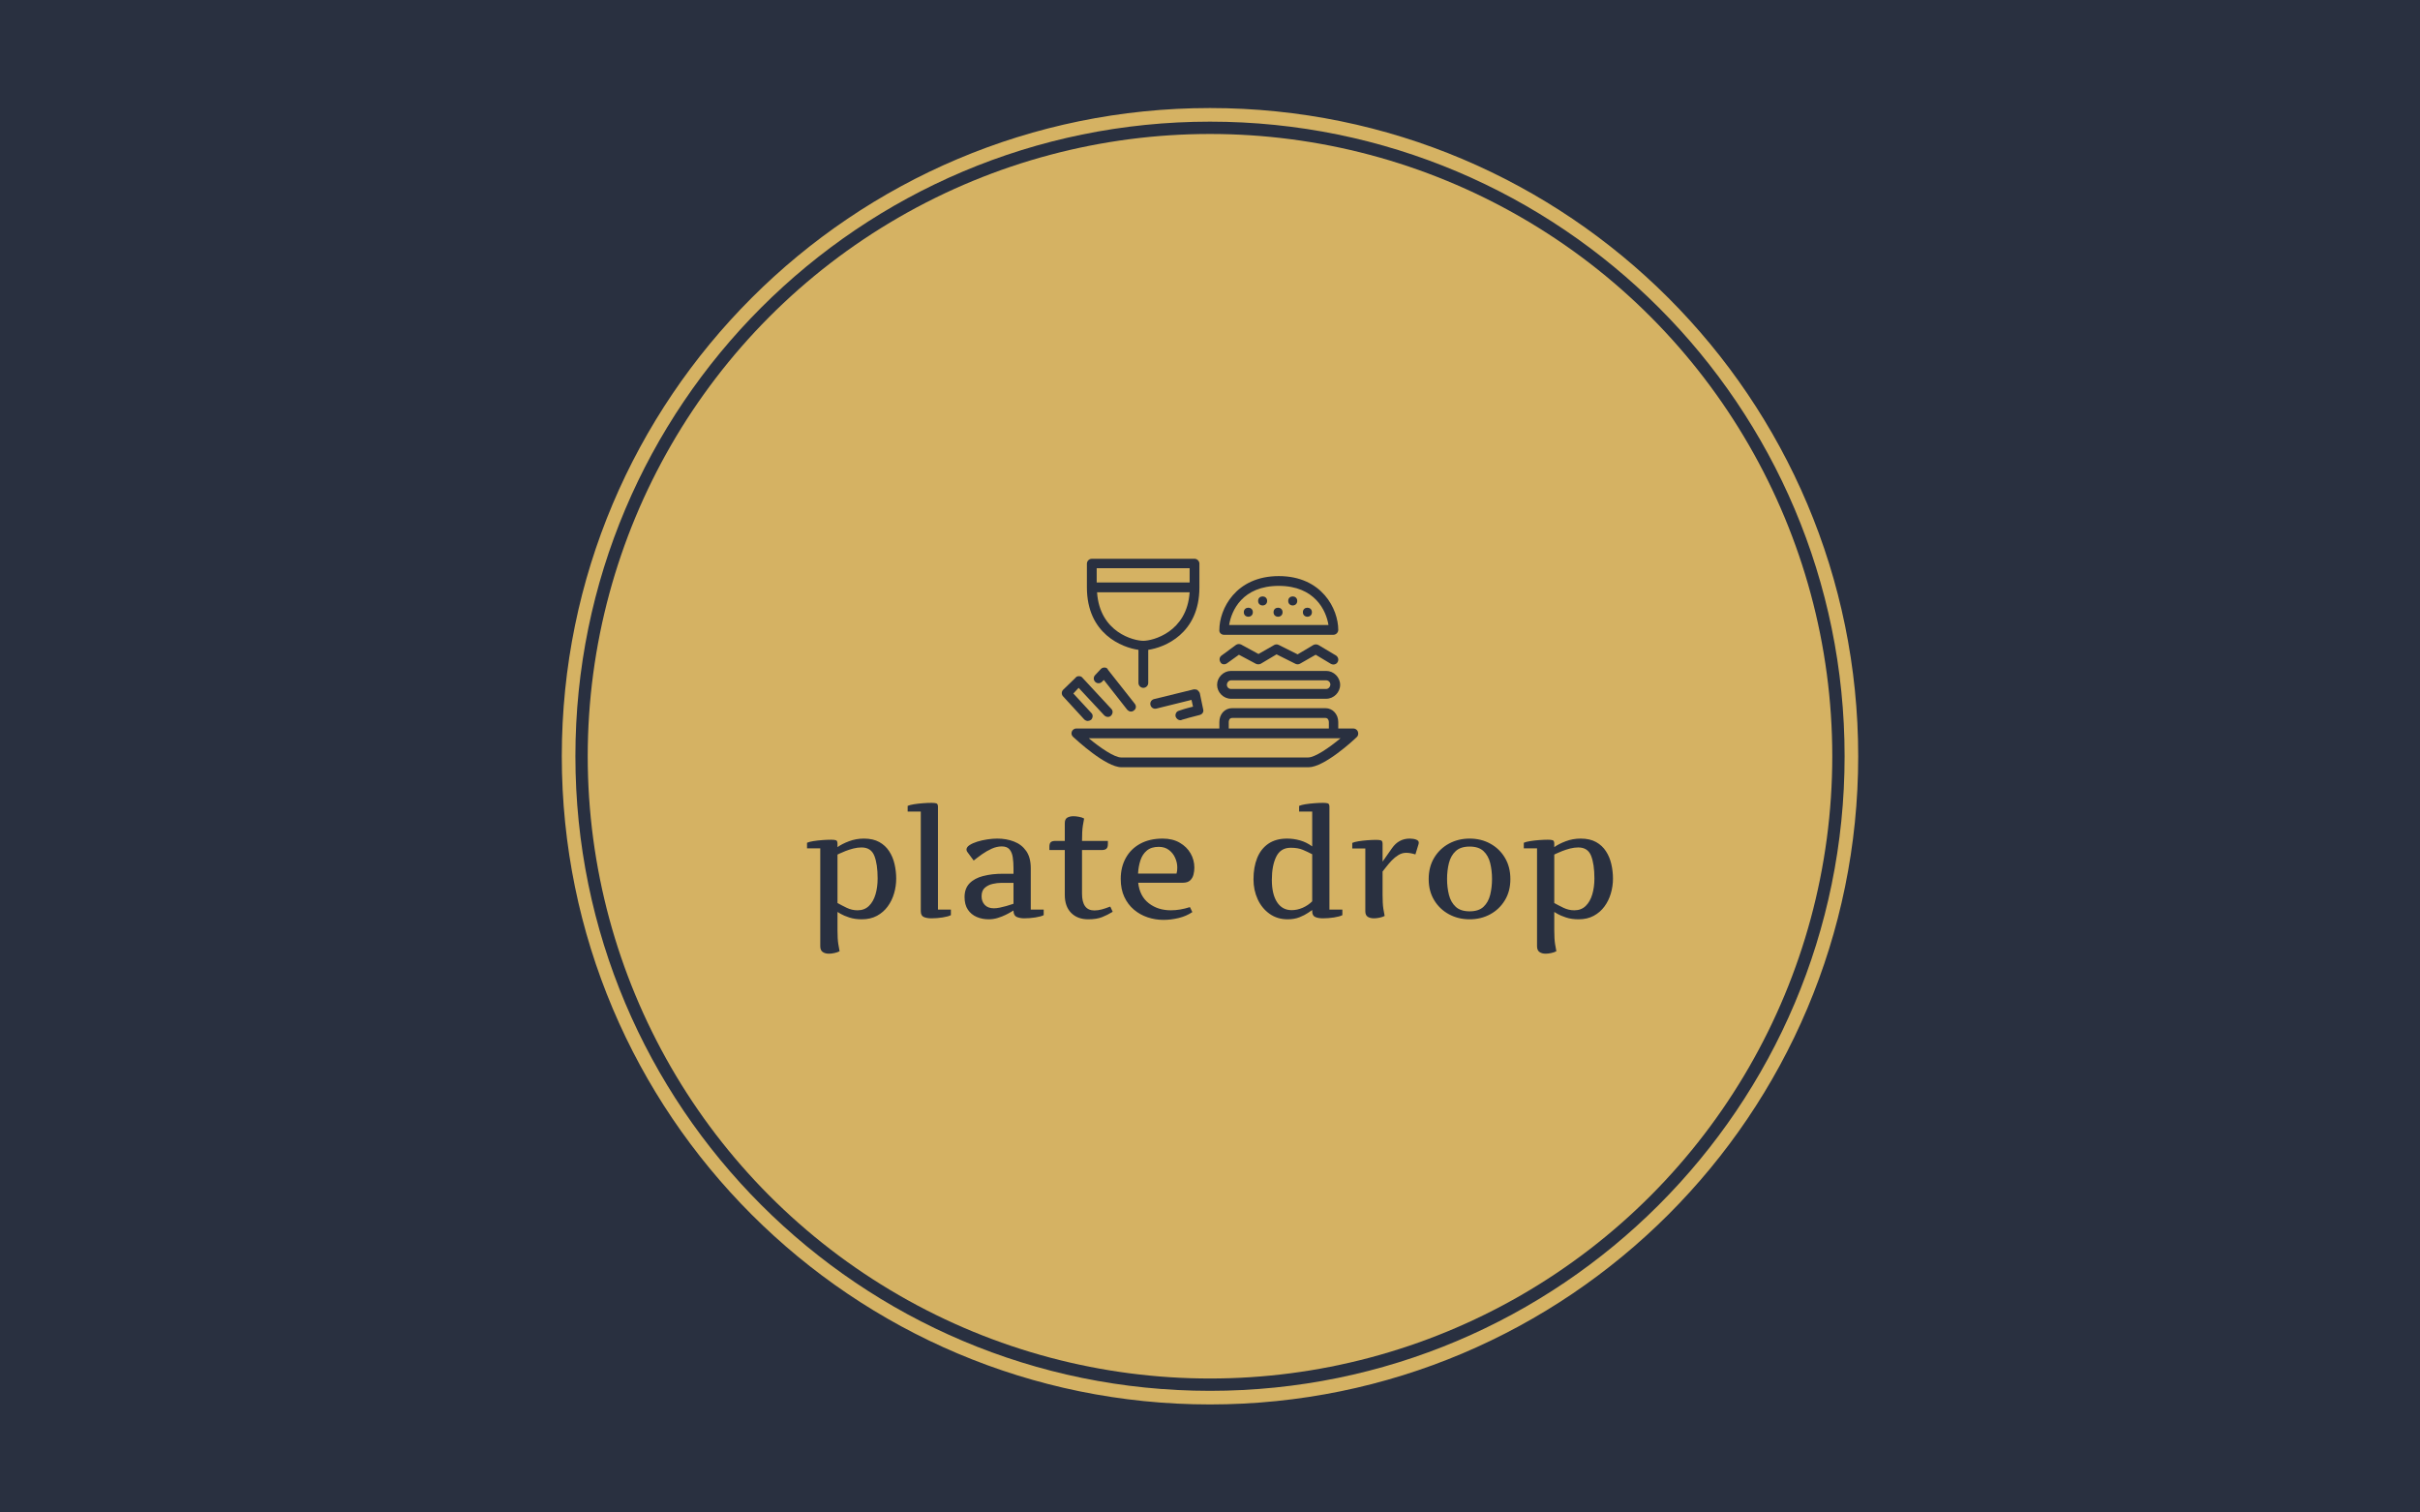 <svg version="1.1" viewBox="0 0 640 400" xmlns="http://www.w3.org/2000/svg" xmlns:xlink="http://www.w3.org/1999/xlink" xmlns:svgjs="http://svgjs.dev/svgjs" matcher="0.483"><g viewBox="0 0 640 400" matcher="0.483"><g matcher="0.483"><g matcher="0.483"><g matcher="0.483"><svg viewBox="0 0 640 400" data-background-color="#293040" preserveAspectRatio="xMidYMid meet" height="400" width="640" xmlns="http://www.w3.org/2000/svg" xmlns:xlink="http://www.w3.org/1999/xlink"><rect width="640" height="400" x="0" y="0" opacity="1" fill="#293040" data-fill-palette-color="background" id="background"></rect><g id="tight-bounds" transform="matrix(1,0,0,1,148.574,28.574)"><svg viewBox="0 0 342.852 342.852" height="342.852" width="342.852"><g><svg></svg></g><g><svg viewBox="0 0 342.852 342.852" height="342.852" width="342.852"><g><path d="M0 171.426c0-94.676 76.75-171.426 171.426-171.426 94.676 0 171.426 76.75 171.426 171.426 0 94.676-76.75 171.426-171.426 171.426-94.676 0-171.426-76.75-171.426-171.426zM171.426 339.254c92.689 0 167.828-75.139 167.828-167.828 0-92.689-75.139-167.828-167.828-167.828-92.689 0-167.828 75.139-167.828 167.828 0 92.689 75.139 167.828 167.828 167.828z" data-fill-palette-color="tertiary" fill="#d5b263" stroke="transparent"></path><ellipse rx="164.569" ry="164.569" cx="171.426" cy="171.426" fill="#d5b263" stroke="transparent" stroke-width="0" fill-opacity="1" data-fill-palette-color="tertiary"></ellipse></g><g transform="matrix(1,0,0,1,64.847,119.205)"><svg viewBox="0 0 213.158 104.441" height="104.441" width="213.158"><g><svg viewBox="0 0 213.158 104.441" height="104.441" width="213.158"><g transform="matrix(1,0,0,1,0,64.549)"><svg viewBox="0 0 213.158 39.892" height="39.892" width="213.158"><g id="textblocktransform"><svg viewBox="0 0 213.158 39.892" height="39.892" width="213.158" id="textblock"><g><svg viewBox="0 0 213.158 39.892" height="39.892" width="213.158"><g transform="matrix(1,0,0,1,0,0)"><svg width="213.158" viewBox="1.56 -37.5 264.8 49.56" height="39.892" data-palette-color="#293040"><path d="M12.26 11.25L12.26 11.25Q11.6 11.62 10.57 11.84 9.55 12.06 8.76 12.06L8.76 12.06Q7.52 12.06 6.71 11.5 5.91 10.94 5.91 9.59L5.91 9.59 5.91-22.56 1.56-22.56 1.56-24.39Q2.25-24.71 3.63-24.93 5-25.15 6.6-25.27 8.2-25.39 9.47-25.39L9.47-25.39Q10.47-25.39 11.02-25.23 11.57-25.07 11.57-24.1L11.57-24.1 11.57-22.95Q13.01-24 15.33-24.88 17.65-25.76 20.26-25.76L20.26-25.76Q23.27-25.76 25.31-24.62 27.34-23.49 28.56-21.59 29.79-19.7 30.32-17.36 30.86-15.01 30.86-12.6L30.86-12.6Q30.86-10.13 30.16-7.75 29.47-5.37 28.06-3.45 26.66-1.54 24.54-0.39 22.41 0.76 19.56 0.76L19.56 0.76Q17.24 0.76 15.43 0.16 13.62-0.44 12.6-1.04 11.57-1.64 11.57-1.66L11.57-1.66 11.57 4.25Q11.57 7.25 11.84 8.91 12.11 10.57 12.26 11.25ZM11.57-20.51L11.57-4.59Q12.96-3.81 14.64-3 16.31-2.2 18.16-2.2L18.16-2.2Q20.43-2.2 21.9-3.63 23.36-5.05 24.06-7.43 24.76-9.81 24.76-12.65L24.76-12.65Q24.76-17.38 23.67-20.12 22.58-22.85 19.46-22.85L19.46-22.85Q18.16-22.85 16.78-22.5 15.41-22.14 14.22-21.68 13.04-21.22 12.3-20.86 11.57-20.51 11.57-20.51L11.57-20.51ZM44.58-36.21L44.58-2.44 48.83-2.44 48.83-0.61Q48-0.15 46.09 0.15 44.19 0.44 42.43 0.44L42.43 0.44Q40.94 0.44 39.94 0.01 38.94-0.42 38.94-1.9L38.94-1.9 38.94-34.64 34.62-34.64 34.62-36.5Q35.3-36.82 36.68-37.04 38.06-37.26 39.63-37.38 41.21-37.5 42.48-37.5L42.48-37.5Q43.48-37.5 44.03-37.34 44.58-37.18 44.58-36.21L44.58-36.21ZM69.4-1.9L69.4-2.15Q69.4-2.17 68.71-1.73 68.01-1.29 66.83-0.71 65.64-0.12 64.2 0.32 62.76 0.76 61.25 0.76L61.25 0.76Q59.13 0.76 57.32-0.01 55.51-0.78 54.41-2.4 53.32-4.03 53.32-6.54L53.32-6.54Q53.32-9.35 54.94-11.04 56.56-12.72 59.42-13.46 62.28-14.21 65.96-14.21L65.96-14.21 69.4-14.21 69.4-16.04Q69.4-17.94 69.16-19.58 68.92-21.22 68.1-22.2 67.28-23.19 65.55-23.19L65.55-23.19Q63.91-23.19 62.24-22.44 60.57-21.68 59.05-20.61 57.54-19.53 56.32-18.55L56.32-18.55 54.32-21.24Q53.95-21.68 53.95-22.14L53.95-22.14Q53.95-22.95 54.95-23.61 55.95-24.27 57.51-24.76 59.08-25.24 60.82-25.5 62.57-25.76 64.06-25.76L64.06-25.76Q67.06-25.76 69.56-24.79 72.07-23.83 73.57-21.69 75.07-19.56 75.07-16.04L75.07-16.04 75.07-2.44 79.32-2.44 79.32-0.61Q78.49-0.15 76.58 0.15 74.68 0.44 72.9 0.44L72.9 0.44Q71.7 0.44 70.59 0.04 69.48-0.37 69.4-1.9L69.4-1.9ZM62.96-2.86L62.96-2.86Q63.81-2.86 64.91-3.08 66.01-3.3 67.04-3.6 68.06-3.91 68.73-4.13 69.4-4.35 69.4-4.35L69.4-4.35 69.4-11.21 65.3-11.21Q64.08-11.21 62.58-10.88 61.08-10.55 59.99-9.61 58.91-8.67 58.91-6.81L58.91-6.81Q58.91-5.08 59.96-3.97 61.01-2.86 62.96-2.86ZM101.21-3.39L101.99-1.71Q100.29-0.66 98.49 0.05 96.7 0.76 93.96 0.76L93.96 0.76Q90.4 0.76 88.32-1.37 86.25-3.49 86.25-7.25L86.25-7.25 86.25-22 81.19-22 81.19-23.1Q81.19-24.19 81.67-24.6 82.15-25 83.2-25L83.2-25 86.25-25 86.25-30.81Q86.25-32.15 87.05-32.63 87.86-33.11 89.1-33.11L89.1-33.11Q89.89-33.11 90.91-32.92 91.94-32.74 92.6-32.35L92.6-32.35Q92.45-31.67 92.18-29.98 91.91-28.3 91.91-25L91.91-25 100.41-25 100.41-23.95Q100.41-22.88 99.93-22.44 99.46-22 98.41-22L98.41-22 91.91-22 91.91-7.69Q91.91-2.15 95.96-2.15L95.96-2.15Q97.18-2.15 98.41-2.49 99.63-2.83 100.43-3.15 101.24-3.47 101.21-3.39L101.21-3.39ZM104.63-12.5L104.63-12.5Q104.63-16.38 106.28-19.37 107.92-22.36 111.01-24.06 114.1-25.76 118.42-25.76L118.42-25.76Q121.67-25.76 124-24.41 126.33-23.07 127.58-20.9 128.82-18.73 128.82-16.21L128.82-16.21Q128.82-15.06 128.53-13.92 128.24-12.77 127.42-12.01 126.6-11.25 124.97-11.25L124.97-11.25 110.37-11.25Q110.85-6.86 113.83-4.53 116.81-2.2 121.11-2.2L121.11-2.2Q124.11-2.2 127.36-3.25L127.36-3.25 128.16-1.61Q126.19-0.27 123.65 0.34 121.11 0.95 118.67 0.95L118.67 0.95Q115.98 0.95 113.47 0.11 110.95-0.73 108.96-2.42 106.97-4.1 105.8-6.62 104.63-9.13 104.63-12.5ZM110.32-14.26L122.96-14.26Q123.11-14.75 123.16-15.23 123.21-15.72 123.21-16.26L123.21-16.26Q123.21-17.87 122.51-19.43 121.82-21 120.46-22.02 119.11-23.05 117.13-23.05L117.13-23.05Q114.64-23.05 113.19-21.81 111.73-20.58 111.09-18.58 110.44-16.58 110.32-14.26L110.32-14.26ZM167.54-23.19L167.54-34.64 163.24-34.64 163.24-36.5Q163.93-36.82 165.29-37.04 166.66-37.26 168.25-37.38 169.83-37.5 171.1-37.5L171.1-37.5Q172.1-37.5 172.65-37.34 173.2-37.18 173.2-36.21L173.2-36.21 173.2-2.44 177.45-2.44 177.45-0.61Q176.62-0.15 174.72 0.15 172.81 0.44 171.05 0.44L171.05 0.44Q169.57 0.44 168.55 0.01 167.54-0.42 167.54-1.9L167.54-1.9 167.54-2.29Q167.22-2.08 166.13-1.33 165.05-0.59 163.35 0.09 161.65 0.76 159.48 0.76L159.48 0.76Q156.06 0.76 153.54-1.04 151.01-2.83 149.63-5.82 148.25-8.81 148.25-12.4L148.25-12.4Q148.25-16.38 149.46-19.38 150.67-22.39 153.12-24.07 155.58-25.76 159.29-25.76L159.29-25.76Q161.44-25.76 163.56-25.16 165.68-24.56 167.54-23.19L167.54-23.19ZM167.54-5.15L167.54-20.61Q166.07-21.39 164.46-22.07 162.85-22.75 160.48-22.75L160.48-22.75Q157.16-22.75 155.72-19.81 154.28-16.87 154.28-12.21L154.28-12.21Q154.28-7.5 155.99-4.87 157.7-2.25 160.8-2.25L160.8-2.25Q162.63-2.25 164.43-3.04 166.22-3.83 167.54-5.15L167.54-5.15ZM180.7-22.51L180.7-24.34Q181.38-24.66 182.75-24.88 184.11-25.1 185.7-25.22 187.29-25.34 188.56-25.34L188.56-25.34Q189.56-25.34 190.11-25.18 190.66-25.02 190.66-24.05L190.66-24.05 190.66-18.19 193.76-22.61Q195.95-25.76 199.59-25.76L199.59-25.76Q200.03-25.76 200.73-25.67 201.42-25.59 201.98-25.29 202.55-25 202.55-24.39L202.55-24.39Q202.55-24.15 202.5-24L202.5-24 201.45-20.56Q200.52-20.85 199.77-20.97 199.03-21.09 198.4-21.09L198.4-21.09Q197.08-21.09 195.88-20.36 194.68-19.63 193.68-18.58 192.68-17.53 191.91-16.52 191.14-15.5 190.66-14.94L190.66-14.94 190.66-7.35Q190.66-4.35 190.92-2.69 191.19-1.03 191.34-0.34L191.34-0.34Q190.68 0.02 189.66 0.23 188.63 0.44 187.85 0.44L187.85 0.44Q186.6 0.44 185.8-0.06 184.99-0.56 184.99-1.9L184.99-1.9 184.99-22.51 180.7-22.51ZM232.65-12.45L232.65-12.45Q232.65-8.47 230.85-5.51 229.06-2.54 226.03-0.89 223 0.76 219.27 0.76L219.27 0.76Q215.51 0.76 212.46-0.9 209.4-2.56 207.61-5.53 205.81-8.5 205.81-12.45L205.81-12.45Q205.81-16.46 207.61-19.45 209.4-22.44 212.46-24.1 215.51-25.76 219.27-25.76L219.27-25.76Q223.03-25.76 226.05-24.1 229.08-22.44 230.86-19.45 232.65-16.46 232.65-12.45ZM211.85-12.5L211.85-12.5Q211.85-9.74 212.46-7.3 213.07-4.86 214.68-3.36 216.29-1.86 219.27-1.86L219.27-1.86Q222.25-1.86 223.83-3.36 225.42-4.86 226.02-7.3 226.62-9.74 226.62-12.5L226.62-12.5Q226.62-15.28 226.02-17.71 225.42-20.14 223.83-21.64 222.25-23.14 219.27-23.14L219.27-23.14Q216.29-23.14 214.68-21.64 213.07-20.14 212.46-17.71 211.85-15.28 211.85-12.5ZM247.76 11.25L247.76 11.25Q247.1 11.62 246.07 11.84 245.05 12.06 244.26 12.06L244.26 12.06Q243.02 12.06 242.21 11.5 241.41 10.94 241.41 9.59L241.41 9.59 241.41-22.56 237.06-22.56 237.06-24.39Q237.75-24.71 239.13-24.93 240.5-25.15 242.1-25.27 243.7-25.39 244.97-25.39L244.97-25.39Q245.97-25.39 246.52-25.23 247.07-25.07 247.07-24.1L247.07-24.1 247.07-22.95Q248.51-24 250.83-24.88 253.15-25.76 255.76-25.76L255.76-25.76Q258.77-25.76 260.81-24.62 262.84-23.49 264.06-21.59 265.29-19.7 265.82-17.36 266.36-15.01 266.36-12.6L266.36-12.6Q266.36-10.13 265.66-7.75 264.97-5.37 263.56-3.45 262.16-1.54 260.04-0.39 257.91 0.76 255.06 0.76L255.06 0.76Q252.74 0.76 250.93 0.16 249.12-0.44 248.1-1.04 247.07-1.64 247.07-1.66L247.07-1.66 247.07 4.25Q247.07 7.25 247.34 8.91 247.61 10.57 247.76 11.25ZM247.07-20.51L247.07-4.59Q248.46-3.81 250.14-3 251.81-2.2 253.66-2.2L253.66-2.2Q255.93-2.2 257.4-3.63 258.86-5.05 259.56-7.43 260.26-9.81 260.26-12.65L260.26-12.65Q260.26-17.38 259.17-20.12 258.08-22.85 254.96-22.85L254.96-22.85Q253.66-22.85 252.28-22.5 250.91-22.14 249.72-21.68 248.54-21.22 247.8-20.86 247.07-20.51 247.07-20.51L247.07-20.51Z" opacity="1" transform="matrix(1,0,0,1,0,0)" fill="#293040" class="wordmark-text-0" data-fill-palette-color="quaternary" id="text-0"></path></svg></g></svg></g></svg></g></svg></g><g transform="matrix(1,0,0,1,67.381,0)"><svg viewBox="0 0 78.397 55.131" height="55.131" width="78.397"><g><svg xmlns="http://www.w3.org/2000/svg" xmlns:xlink="http://www.w3.org/1999/xlink" version="1.1" x="0" y="0" viewBox="10.625 21.4 78.779 55.4" enable-background="new 0 0 100 100" xml:space="preserve" height="55.131" width="78.397" class="icon-icon-0" data-fill-palette-color="quaternary" id="icon-0"><g fill="#293040" data-fill-palette-color="quaternary"><path fill="#293040" d="M89.3 67.3C89.1 66.8 88.6 66.5 88.1 66.5H84.1V64.8C84.1 62.7 82.6 61.1 80.7 61.1H55.9C53.9 61.1 52.5 62.7 52.5 64.8V66.5H14.5C14 66.5 13.5 66.8 13.3 67.3S13.2 68.3 13.6 68.7C14.5 69.5 22.3 76.8 26.5 76.8H76.2C80.4 76.8 88.2 69.6 89.1 68.7 89.4 68.4 89.5 67.8 89.3 67.3M55 64.8C55 64.7 55 63.7 55.9 63.7H80.7C81.4 63.7 81.6 64.4 81.6 64.8V66.5H55zM76.1 74.2H26.4C24.6 74.2 20.8 71.6 17.8 69.1H84.7C81.7 71.6 77.9 74.2 76.1 74.2" data-fill-palette-color="quaternary"></path><path fill="#293040" d="M54.5 49.2L57.7 46.9 62.2 49.3C62.6 49.5 63.1 49.5 63.5 49.3L67.7 46.8 72.7 49.3C73.1 49.5 73.5 49.5 73.9 49.3L78.1 46.9 82.1 49.3C82.3 49.4 82.5 49.5 82.8 49.5 83.2 49.5 83.7 49.3 83.9 48.9 84.3 48.3 84.1 47.5 83.5 47.1L78.8 44.3C78.4 44.1 77.9 44.1 77.5 44.3L73.3 46.8 68.3 44.3C67.9 44.1 67.5 44.1 67.1 44.3L62.9 46.7 58.3 44.2C57.9 44 57.3 44 56.9 44.3L53.1 47.1C52.5 47.5 52.4 48.3 52.8 48.9 53.1 49.5 53.9 49.6 54.5 49.2" data-fill-palette-color="quaternary"></path><path fill="#293040" d="M55.6 58.6H80.9C82.9 58.6 84.6 56.9 84.6 54.9S82.9 51.2 80.9 51.2H55.6C53.6 51.2 51.9 52.9 51.9 54.9S53.6 58.6 55.6 58.6M55.6 53.7H80.9C81.5 53.7 82 54.2 82 54.8S81.5 56 80.9 56H55.6C55 56 54.5 55.5 54.5 54.9S55 53.7 55.6 53.7" data-fill-palette-color="quaternary"></path><path fill="#293040" d="M53.7 41.6H82.8C83.5 41.6 84.1 41 84.1 40.3 84.1 34.8 79.8 26 68.3 26S52.5 34.8 52.5 40.3C52.4 41 53 41.6 53.7 41.6M68.3 28.6C77.9 28.6 80.9 35.2 81.5 39H55.1C55.7 35.2 58.6 28.6 68.3 28.6" data-fill-palette-color="quaternary"></path><path fill="#293040" d="M31 45.6V54.4C31 55.1 31.6 55.7 32.3 55.7S33.6 55.1 33.6 54.4V45.6C37.8 45 47.2 41.4 47.2 29V22.7C47.2 22 46.6 21.4 45.9 21.4H18.6C17.9 21.4 17.3 22 17.3 22.7V29C17.3 41.4 26.7 45 31 45.6M32.3 43.2C29.8 43.2 20.7 41 20 30.3H44.6C43.9 40.9 34.8 43.2 32.3 43.2M44.6 23.9V27.7H19.9V23.9z" data-fill-palette-color="quaternary"></path><circle fill="#293040" cx="60.2" cy="35.6" r="1.2" data-fill-palette-color="quaternary"></circle><circle fill="#293040" cx="64" cy="32.6" r="1.2" data-fill-palette-color="quaternary"></circle><circle fill="#293040" cx="68.1" cy="35.6" r="1.2" data-fill-palette-color="quaternary"></circle><circle fill="#293040" cx="72" cy="32.6" r="1.2" data-fill-palette-color="quaternary"></circle><circle fill="#293040" cx="75.9" cy="35.6" r="1.2" data-fill-palette-color="quaternary"></circle><path fill="#293040" d="M17.5 64.5C17.8 64.5 18.1 64.4 18.4 64.2 18.9 63.7 19 62.9 18.5 62.4L13.7 57.2 15.1 55.7 21.9 63C22.4 63.5 23.2 63.6 23.7 63.1S24.3 61.8 23.8 61.3L16.1 53C15.9 52.7 15.5 52.6 15.2 52.6 14.8 52.6 14.5 52.7 14.3 53L11 56.2C10.5 56.7 10.5 57.5 11 58L16.6 64.1C16.8 64.3 17.2 64.5 17.5 64.5" data-fill-palette-color="quaternary"></path><path fill="#293040" d="M22 50.3C21.6 50.3 21.3 50.4 21 50.7L19.5 52.3C19 52.8 19 53.6 19.5 54.1S20.8 54.6 21.3 54.1L21.8 53.6 28 61.5C28.3 61.8 28.6 62 29 62 29.3 62 29.6 61.9 29.8 61.7 30.4 61.3 30.5 60.5 30 59.9L22.9 50.9C22.8 50.5 22.4 50.3 22 50.3" data-fill-palette-color="quaternary"></path><path fill="#293040" d="M46.7 56.3C46.4 56.1 46.1 56.1 45.7 56.1L35.1 58.7C34.4 58.9 34 59.6 34.2 60.3S35.1 61.4 35.8 61.2L45.1 58.9 45.5 60.7C43.8 61.1 41.9 61.7 41.7 61.8 41 62 40.7 62.8 40.9 63.4 41.1 63.9 41.6 64.3 42.1 64.3 42.2 64.3 42.4 64.3 42.5 64.2 42.8 64.1 45.6 63.3 47.3 62.9 48 62.7 48.4 62.1 48.2 61.4L47.3 57.1C47.2 56.8 46.9 56.5 46.7 56.3" data-fill-palette-color="quaternary"></path></g></svg></g></svg></g><g></g></svg></g></svg></g></svg></g><defs></defs></svg><rect width="342.852" height="342.852" fill="none" stroke="none" visibility="hidden"></rect></g></svg></g></g></g></g></svg>
